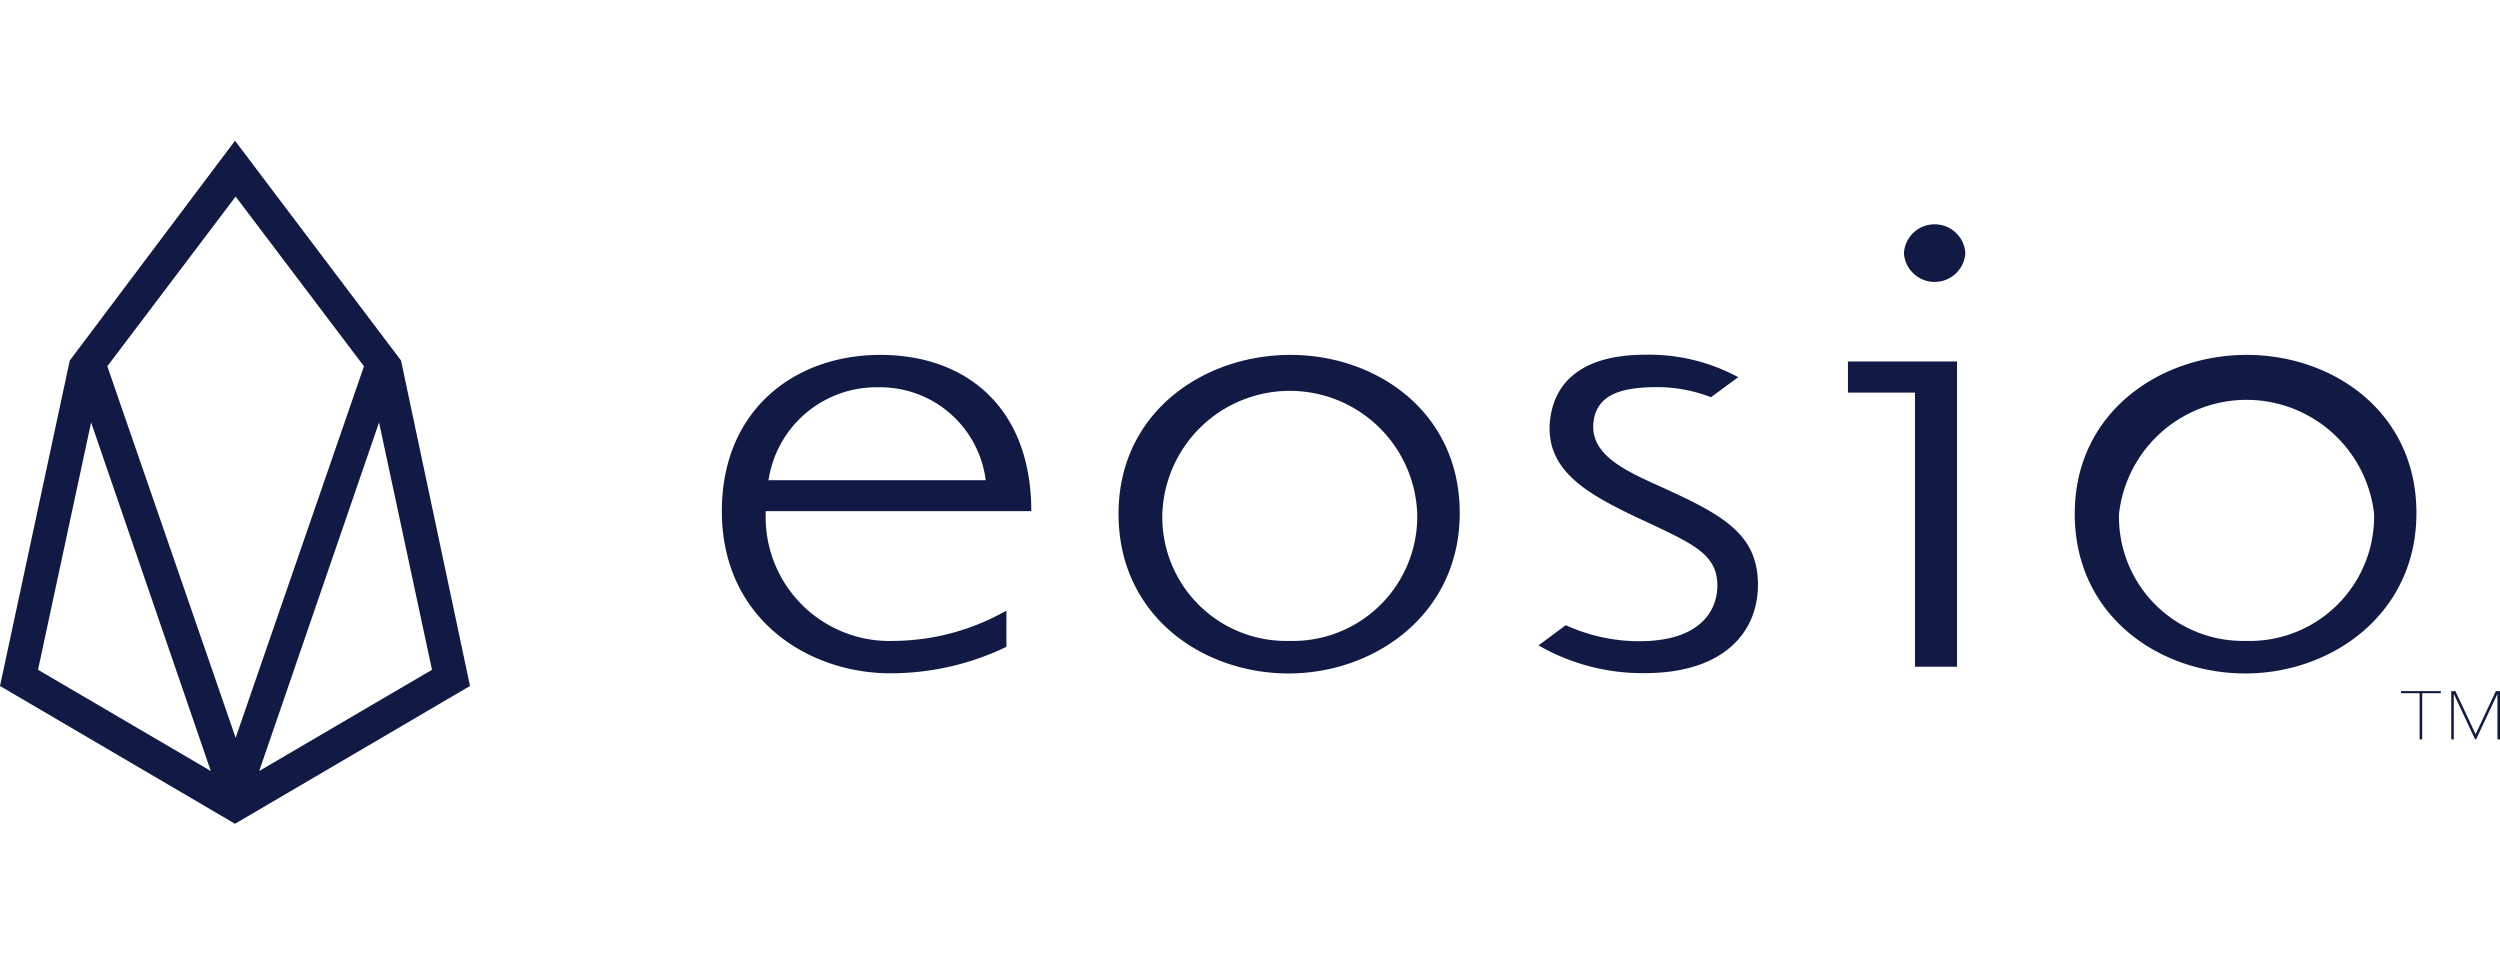 <svg xmlns="http://www.w3.org/2000/svg"  width="648px" height="250px" viewBox="0 0 155.85 42.58">
  <defs>
    <style>
      .a {
        fill: #111a44;
      }
    </style>
  </defs>
  <g>
    <g>
      <polygon class="a" points="150.84 34.44 149.68 34.44 149.68 34.31 152.16 34.31 152.16 34.44 151 34.44 151 37.32 150.84 37.32 150.84 34.44 150.84 34.44"></polygon>
      <polygon class="a" points="155.69 34.48 154.36 37.32 154.3 37.32 152.97 34.48 152.97 37.32 152.81 37.32 152.81 34.31 153.07 34.31 154.33 37 155.59 34.31 155.85 34.31 155.85 37.32 155.69 37.32 155.69 34.48"></polygon>
    </g>
    <g>
      <path class="a" d="M47.74,23.2a7.72,7.72,0,0,0,8,8.09,14.39,14.39,0,0,0,7-1.89v2.26a16.67,16.67,0,0,1-7.23,1.65C50.35,33.31,45,29.9,45,23.2c0-6.29,4.52-9.74,9.88-9.74s9.41,3.29,9.41,9.74Zm.17-1.93H61.45a6.63,6.63,0,0,0-6.7-5.79A6.8,6.8,0,0,0,47.91,21.27Z" transform="translate(0 -0.11)"></path>
      <path class="a" d="M69.73,23.37c0-6.37,5.35-9.91,10.71-9.91S91,17,91,23.32s-5.31,10-10.67,10S69.73,29.73,69.73,23.37Zm10.62,7.92a7.76,7.76,0,0,0,8-7.92,7.95,7.95,0,0,0-15.89,0A7.72,7.72,0,0,0,80.35,31.29Z" transform="translate(0 -0.11)"></path>
      <path class="a" d="M101.91,23.53c-3-1.44-5.66-2.92-5.27-6.08.31-2.42,2.14-4,5.93-4a11.68,11.68,0,0,1,5.79,1.4l-1.7,1.25a9.22,9.22,0,0,0-3.31-.63c-2.09,0-3.75.37-4,2.09-.34,2.3,2.4,3.29,4.71,4.36,3.57,1.64,5.53,2.87,5.53,5.87s-2.18,5.51-7.06,5.51a13,13,0,0,1-6.62-1.73l1.7-1.26a11.05,11.05,0,0,0,4.58,1c3.65,0,4.87-1.76,4.87-3.49C107.05,25.79,105.4,25.17,101.91,23.53Z" transform="translate(0 -0.11)"></path>
      <path class="a" d="M122,32.9h-2.62V15.81H115.2V13.87H122v19ZM120.61,5.32a1.91,1.91,0,0,1,1.91,1.81,1.92,1.92,0,0,1-3.83,0A1.91,1.91,0,0,1,120.61,5.32Z" transform="translate(0 -0.11)"></path>
      <path class="a" d="M129.34,23.37c0-6.37,5.36-9.91,10.72-9.91s10.58,3.54,10.58,9.86-5.31,10-10.67,10S129.34,29.73,129.34,23.37ZM140,31.29a7.76,7.76,0,0,0,8-7.92,8,8,0,0,0-15.9,0A7.73,7.73,0,0,0,140,31.29Z" transform="translate(0 -0.11)"></path>
    </g>
    <path class="a" d="M25,13.81,14.65.11,4.35,13.81,0,34.1l14.65,8.59L29.3,34.1ZM2.37,33.09,5.68,17.67,13.14,39.4ZM6.69,14.17l8-10.58,8,10.58-8,23.16Zm16.94,3.5,3.3,15.42L16.16,39.4Z" transform="translate(0 -0.11)"></path>
  </g>
</svg>